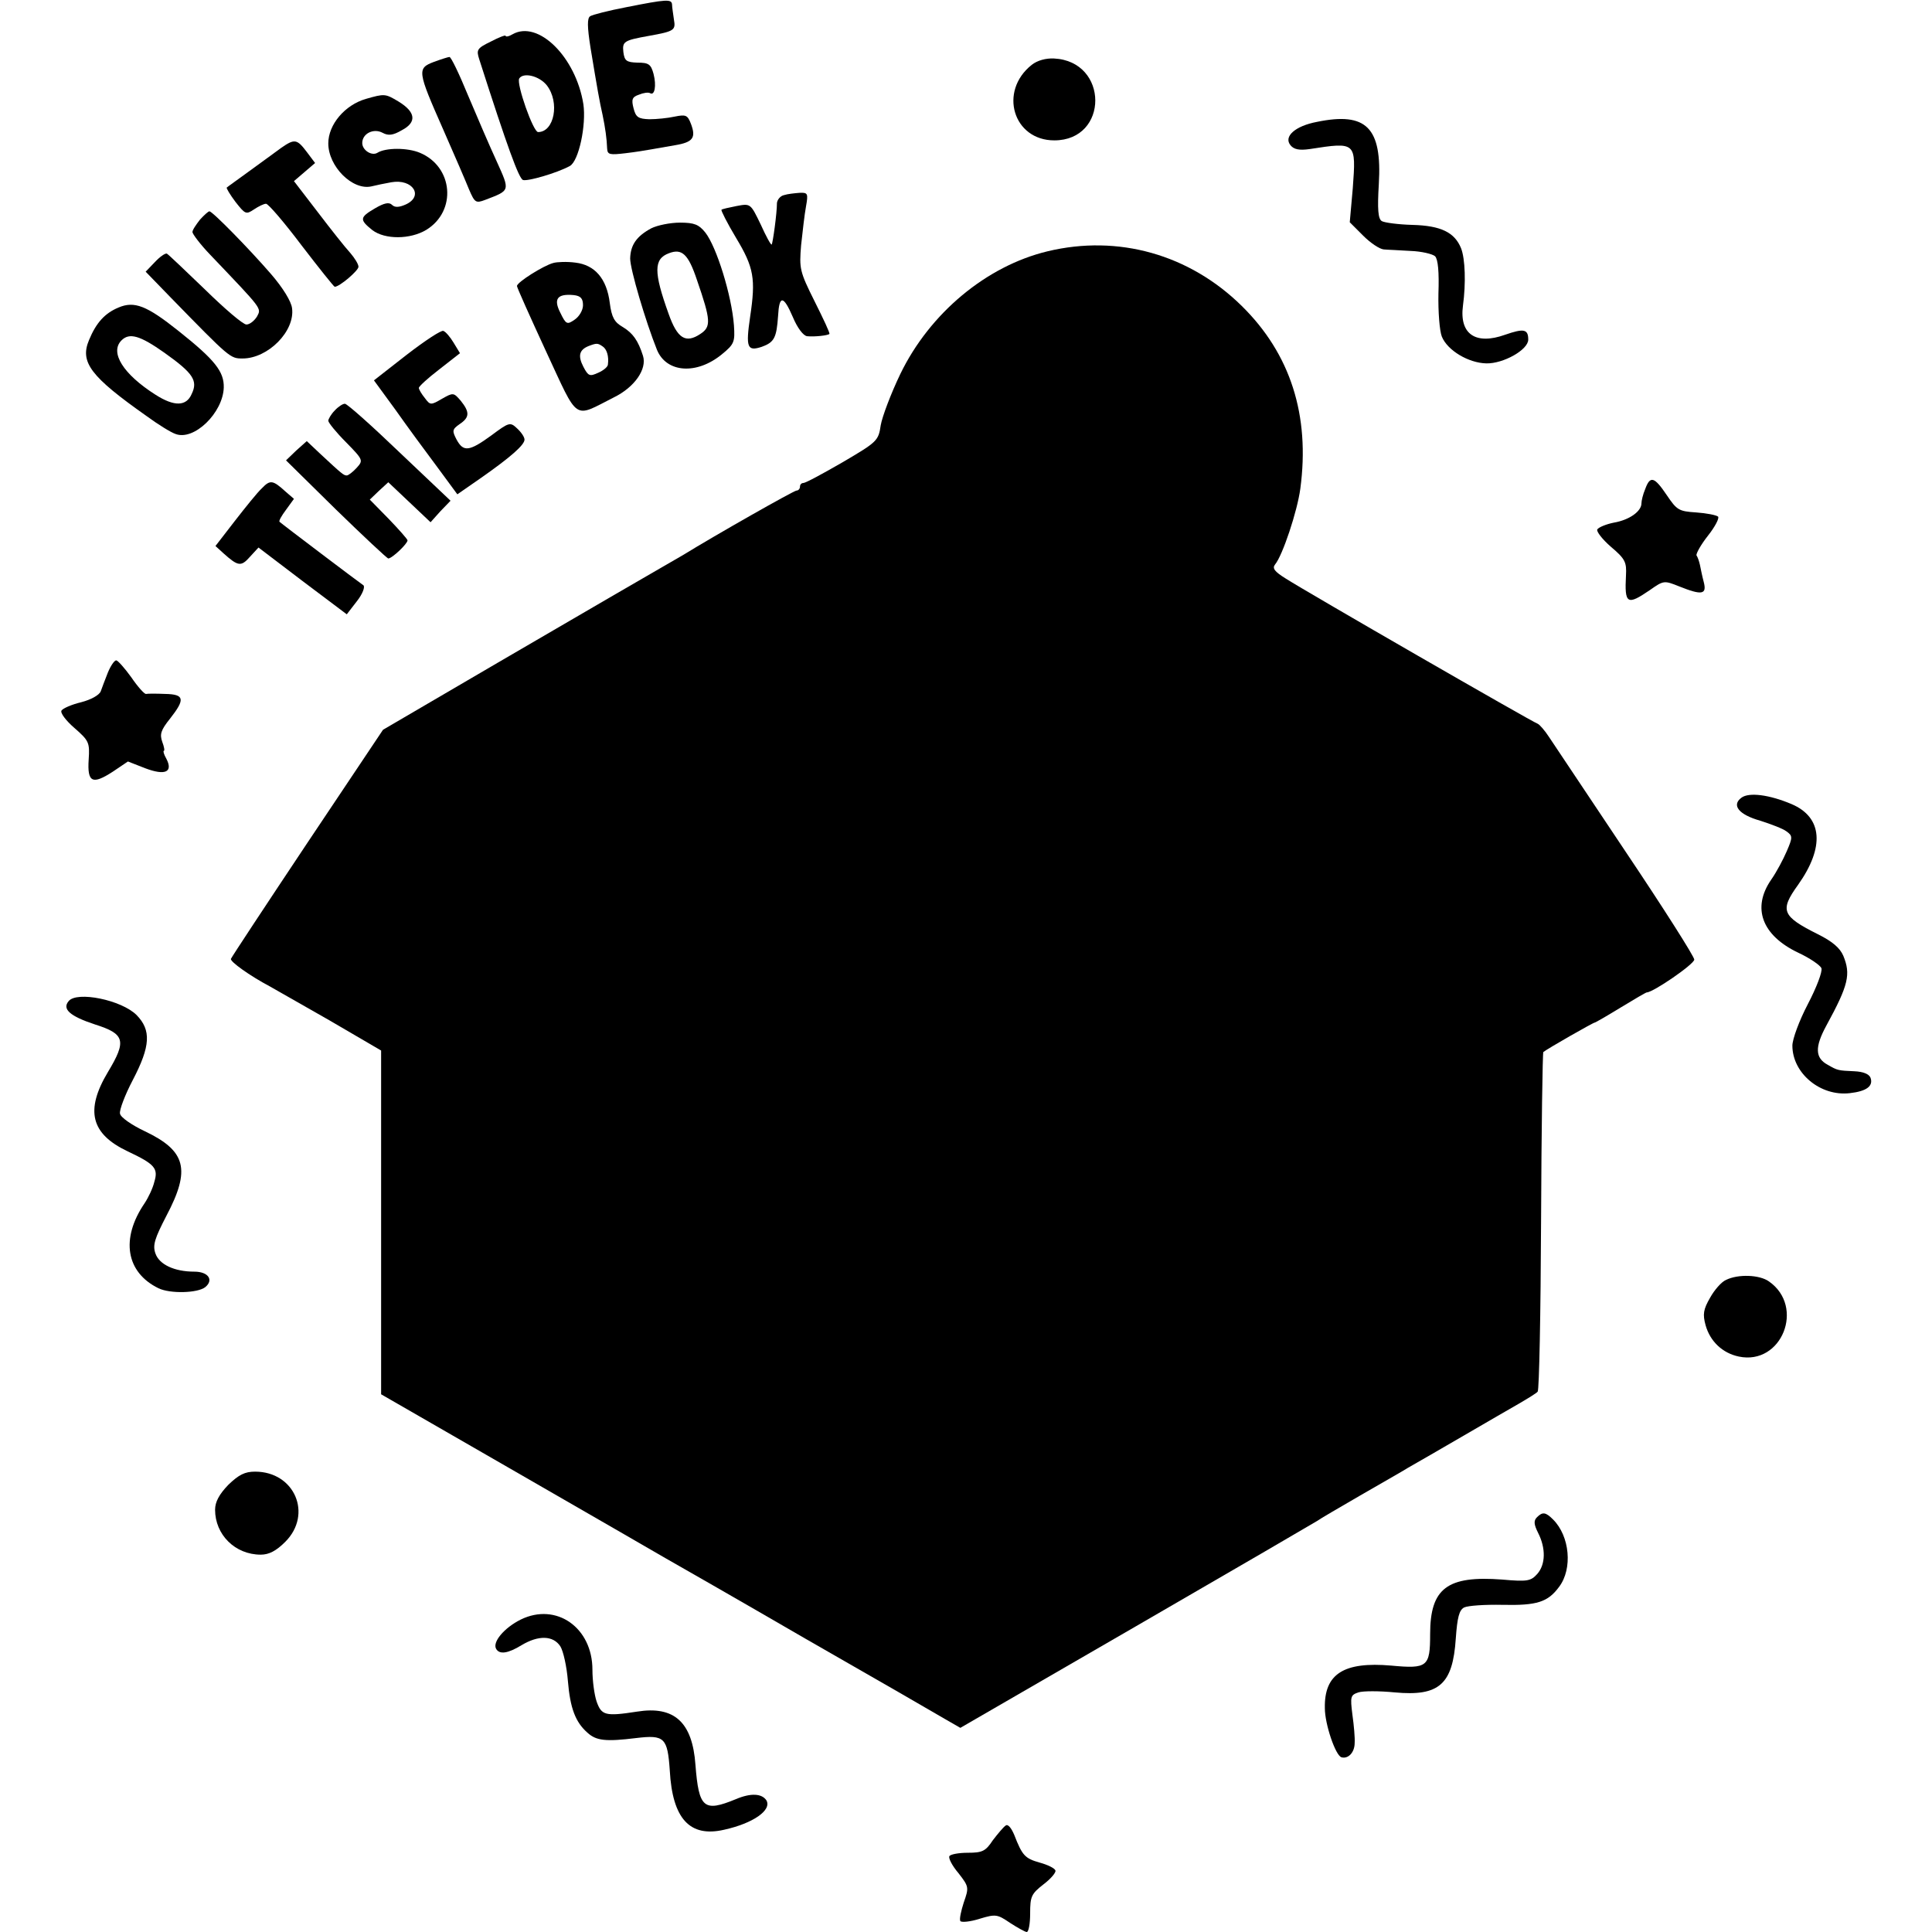 <?xml version="1.0" standalone="no"?>
<!DOCTYPE svg PUBLIC "-//W3C//DTD SVG 20010904//EN"
 "http://www.w3.org/TR/2001/REC-SVG-20010904/DTD/svg10.dtd">
<svg version="1.0" xmlns="http://www.w3.org/2000/svg"
 width="512pt" height="512pt" viewBox="0 0 512 512"
 preserveAspectRatio="xMidYMid meet">
<g transform="translate(0,512) scale(0.1,-0.1)"
fill="#000000" stroke="none">
<path d="M1660 5101 c-47 -9 -90 -20 -96 -24 -8 -5 -8 -27 1 -84 18 -109 24
-143 32 -178 7 -34 11 -62 12 -89 1 -16 7 -17 49 -12 26 3 56 8 67 10 11 2 39
7 63 11 49 8 57 20 43 57 -9 23 -13 25 -43 19 -18 -4 -48 -7 -67 -7 -29 1 -36
5 -42 29 -6 23 -4 30 14 36 12 5 25 7 30 4 12 -7 17 20 9 51 -7 26 -13 30 -43
30 -29 1 -34 5 -37 28 -3 28 1 31 68 43 67 12 71 15 66 43 -2 15 -5 33 -5 40
-1 15 -15 14 -121 -7z"/>
<path d="M1358 5029 c-10 -6 -18 -7 -18 -4 0 3 -18 -4 -39 -15 -37 -18 -39
-22 -31 -47 75 -234 105 -316 116 -320 12 -4 89 18 124 37 24 13 44 109 36
164 -20 125 -120 224 -188 185z m91 -135 c35 -45 20 -124 -23 -124 -13 0 -58
128 -50 142 11 17 53 7 73 -18z"/>
<path d="M1150 4956 c-45 -17 -44 -24 24 -178 30 -68 61 -140 69 -160 15 -35
18 -37 42 -28 68 26 67 23 31 103 -18 39 -52 118 -76 175 -23 56 -45 102 -49
101 -3 0 -22 -6 -41 -13z"/>
<path d="M2734 4948 c-88 -70 -49 -200 60 -200 145 0 145 210 -1 217 -21 1
-44 -5 -59 -17z"/>
<path d="M970 4858 c-56 -16 -100 -68 -100 -118 0 -61 64 -125 114 -114 12 3
36 8 53 11 57 10 87 -37 38 -59 -18 -8 -29 -8 -36 -1 -8 8 -21 5 -45 -9 -41
-24 -42 -30 -7 -58 33 -25 100 -25 143 1 81 50 71 167 -17 204 -33 14 -91 14
-113 0 -15 -9 -40 7 -40 26 0 25 30 40 54 27 15 -8 27 -7 51 7 40 21 37 48 -9
76 -35 21 -37 21 -86 7z"/>
<path d="M3490 4797 c-58 -11 -89 -39 -70 -62 9 -11 23 -14 51 -10 123 19 123
19 114 -104 l-8 -90 36 -36 c19 -19 43 -35 54 -36 10 -1 42 -2 71 -4 29 -1 58
-8 65 -14 8 -8 11 -42 9 -99 -1 -48 3 -99 9 -114 15 -37 71 -70 118 -71 45 -1
111 36 111 63 0 28 -12 30 -61 13 -78 -28 -122 1 -112 77 8 59 6 124 -5 152
-17 42 -53 60 -129 62 -38 1 -74 6 -81 10 -10 6 -12 31 -8 98 9 150 -33 192
-164 165z"/>
<path d="M745 4728 c-16 -12 -55 -40 -85 -62 -30 -22 -57 -41 -59 -43 -2 -1 8
-18 23 -38 26 -33 28 -34 49 -20 12 8 26 15 32 15 6 0 48 -49 94 -110 46 -60
86 -110 88 -110 13 0 63 43 63 53 0 7 -10 23 -22 37 -13 14 -51 62 -86 108
l-63 82 28 24 28 24 -21 28 c-27 36 -33 37 -69 12z"/>
<path d="M2078 4603 c-10 -2 -18 -12 -19 -21 0 -27 -11 -107 -14 -110 -2 -2
-15 22 -29 53 -27 56 -27 56 -64 49 -20 -4 -39 -8 -40 -10 -2 -1 15 -35 39
-75 47 -78 52 -108 37 -208 -12 -82 -8 -93 31 -80 33 12 39 24 43 82 3 55 14
55 39 -3 12 -29 28 -50 38 -51 20 -2 55 2 59 6 2 2 -16 40 -39 86 -40 80 -41
87 -36 149 4 36 9 82 13 103 6 34 5 37 -17 36 -13 -1 -32 -3 -41 -6z"/>
<path d="M530 4538 c-10 -13 -20 -27 -20 -33 0 -5 21 -33 47 -60 140 -147 136
-141 124 -164 -7 -11 -19 -21 -28 -21 -9 0 -58 42 -110 93 -52 50 -97 93 -101
95 -5 1 -19 -9 -32 -23 l-24 -25 65 -67 c159 -163 159 -163 192 -163 67 0 139
72 131 133 -2 18 -24 54 -56 91 -58 67 -155 166 -163 166 -3 0 -14 -10 -25
-22z"/>
<path d="M1726 4515 c-39 -21 -55 -44 -56 -80 0 -29 41 -167 71 -242 25 -61
105 -67 172 -12 33 27 35 33 32 77 -6 79 -46 208 -76 246 -17 21 -29 26 -67
26 -26 0 -60 -7 -76 -15z m121 -137 c37 -107 38 -124 9 -143 -39 -26 -61 -12
-84 53 -40 111 -40 146 1 161 34 13 51 -2 74 -71z"/>
<path d="M2776 4454 c-162 -39 -312 -164 -390 -325 -25 -52 -48 -113 -52 -136
-6 -41 -9 -44 -101 -98 -52 -30 -98 -55 -104 -55 -5 0 -9 -4 -9 -10 0 -5 -4
-10 -9 -10 -7 0 -215 -118 -301 -171 -8 -5 -94 -54 -190 -110 -304 -177 -335
-195 -487 -284 l-118 -69 -200 -299 c-110 -165 -201 -303 -203 -308 -3 -7 50
-45 103 -73 11 -6 82 -47 158 -90 l137 -80 0 -455 0 -456 356 -205 c196 -113
375 -216 397 -229 23 -13 191 -109 372 -214 182 -104 348 -200 370 -213 l40
-23 465 269 c256 148 472 274 480 279 8 6 60 36 115 68 55 32 112 64 126 73
48 27 250 145 294 170 24 14 47 28 50 32 4 4 8 207 9 452 1 245 4 446 6 448
11 9 132 78 136 78 2 0 33 18 69 40 36 22 67 40 69 40 17 0 126 75 126 87 0 8
-82 137 -182 286 -100 150 -191 286 -203 304 -11 17 -25 33 -30 35 -13 4 -612
349 -668 385 -29 18 -36 27 -28 37 20 24 59 141 67 201 26 194 -26 357 -155
484 -139 137 -328 190 -515 145z"/>
<path d="M1466 4423 c-26 -7 -96 -51 -96 -61 0 -4 35 -82 77 -173 88 -189 71
-177 180 -122 55 27 88 75 77 110 -13 41 -27 60 -53 76 -23 13 -30 26 -35 64
-8 65 -40 101 -91 107 -22 3 -49 2 -59 -1z m79 -112 c0 -13 -10 -30 -22 -38
-20 -14 -23 -13 -38 18 -19 37 -8 51 35 47 19 -2 25 -9 25 -27z m52 -109 c11
-7 17 -26 14 -48 0 -6 -12 -16 -26 -22 -22 -10 -26 -9 -39 16 -15 29 -11 45
14 55 21 8 24 8 37 -1z"/>
<path d="M314 4305 c-36 -15 -59 -40 -78 -86 -25 -59 4 -97 153 -202 30 -22
64 -43 76 -47 49 -19 126 56 128 123 1 42 -23 73 -120 150 -84 67 -117 80
-159 62z m122 -120 c76 -54 89 -74 72 -109 -14 -33 -46 -34 -96 -2 -85 54
-122 112 -90 144 21 21 49 13 114 -33z"/>
<path d="M1078 4180 l-87 -68 57 -78 c31 -44 81 -112 111 -152 l53 -72 62 43
c80 56 116 88 116 102 0 7 -9 20 -20 30 -18 17 -21 16 -68 -19 -59 -43 -74
-44 -92 -11 -12 23 -12 27 8 41 27 18 27 32 3 62 -19 22 -20 22 -50 5 -29 -17
-31 -17 -45 2 -9 11 -16 23 -16 27 0 4 24 26 54 49 l55 43 -17 28 c-9 15 -21
29 -27 31 -5 3 -49 -26 -97 -63z"/>
<path d="M887 4032 c-10 -10 -17 -23 -17 -27 0 -5 21 -31 47 -57 46 -47 46
-48 28 -68 -10 -11 -22 -20 -26 -20 -8 0 -12 3 -71 58 l-35 33 -28 -25 -27
-26 132 -130 c73 -71 136 -130 139 -130 10 0 51 39 51 48 0 3 -23 29 -50 57
l-50 51 24 23 25 23 56 -53 56 -53 26 29 27 28 -135 128 c-74 71 -139 129
-145 129 -6 0 -18 -8 -27 -18z"/>
<path d="M694 3826 c-12 -11 -44 -51 -72 -87 l-51 -66 22 -20 c38 -34 46 -35
69 -9 l23 25 117 -89 117 -88 27 35 c15 19 22 38 17 42 -8 5 -213 160 -222
168 -3 2 5 16 17 32 l21 29 -22 19 c-34 31 -41 32 -63 9z"/>
<path d="M4360 3824 c-6 -14 -10 -31 -10 -38 0 -21 -32 -44 -73 -51 -20 -4
-40 -12 -44 -18 -3 -5 13 -26 36 -46 38 -32 42 -41 40 -76 -4 -76 3 -80 63
-39 37 26 38 26 78 10 60 -24 74 -22 65 12 -4 15 -8 35 -10 45 -2 9 -6 21 -9
25 -2 4 11 28 30 52 19 24 31 47 27 51 -5 4 -30 9 -58 11 -46 3 -51 6 -78 46
-33 49 -44 52 -57 16z"/>
<path d="M286 3338 c-7 -18 -16 -41 -19 -50 -4 -10 -25 -22 -52 -29 -25 -6
-48 -16 -52 -22 -4 -6 12 -27 34 -46 39 -34 41 -39 38 -84 -4 -61 10 -67 64
-32 l40 27 46 -18 c53 -20 74 -10 56 25 -7 12 -9 21 -7 21 3 0 1 11 -4 24 -7
20 -4 31 21 62 40 51 38 64 -13 65 -24 1 -46 1 -51 0 -4 -1 -22 19 -39 44 -18
25 -36 45 -40 45 -5 0 -15 -15 -22 -32z"/>
<path d="M4615 3006 c-27 -20 -7 -45 50 -61 28 -9 60 -21 69 -28 17 -12 17
-16 1 -53 -9 -21 -27 -55 -41 -75 -52 -75 -25 -148 72 -194 30 -14 58 -33 61
-41 3 -9 -13 -51 -36 -95 -23 -44 -41 -93 -41 -110 0 -73 74 -135 152 -126 45
5 63 19 55 41 -4 10 -20 16 -42 17 -44 2 -45 2 -71 17 -34 18 -35 47 -4 104
59 108 65 136 45 185 -9 21 -29 38 -67 57 -96 48 -102 63 -53 131 71 100 65
179 -17 214 -59 25 -113 32 -133 17z"/>
<path d="M182 2467 c-18 -21 3 -40 70 -62 79 -25 84 -43 34 -126 -61 -102 -45
-164 52 -210 72 -34 82 -45 71 -81 -4 -17 -16 -42 -26 -57 -64 -94 -49 -183
37 -225 31 -15 104 -13 124 3 23 19 8 41 -29 41 -53 0 -93 19 -103 48 -8 22
-2 40 29 100 65 123 52 172 -57 224 -34 16 -65 37 -66 47 -2 9 13 49 34 89 47
90 49 132 10 172 -40 40 -158 64 -180 37z"/>
<path d="M4574 1728 c-12 -5 -31 -27 -42 -47 -18 -31 -20 -44 -12 -73 12 -43
45 -74 88 -83 114 -24 176 132 80 199 -25 18 -82 20 -114 4z"/>
<path d="M605 1185 c-24 -25 -35 -45 -35 -66 0 -66 53 -119 121 -119 22 0 41
10 65 34 73 73 25 186 -80 186 -27 0 -43 -8 -71 -35z"/>
<path d="M4073 1099 c-9 -9 -8 -19 3 -41 21 -41 20 -84 -2 -109 -17 -19 -26
-21 -93 -15 -146 11 -191 -23 -191 -145 0 -86 -7 -92 -103 -83 -126 11 -178
-22 -176 -113 0 -42 28 -125 44 -130 18 -5 35 13 35 38 1 13 -2 47 -6 75 -6
48 -5 52 16 59 12 4 55 4 96 0 118 -11 154 21 162 143 4 56 9 75 22 82 10 5
56 8 102 7 91 -2 120 7 150 48 36 48 28 134 -16 178 -20 20 -28 21 -43 6z"/>
<path d="M1380 828 c-44 -22 -76 -60 -65 -78 9 -15 31 -12 67 10 45 27 84 26
103 -3 8 -13 17 -54 20 -92 6 -72 20 -109 52 -137 23 -21 48 -24 129 -14 75 9
83 1 89 -86 7 -128 53 -178 144 -157 77 17 127 52 112 78 -12 18 -41 20 -81 3
-85 -35 -98 -24 -107 91 -8 113 -56 157 -155 141 -84 -13 -94 -10 -107 27 -6
18 -11 55 -11 84 0 112 -96 179 -190 133z"/>
<path d="M2665 282 c-6 -4 -21 -22 -34 -39 -19 -29 -28 -33 -66 -33 -24 0 -46
-4 -49 -9 -3 -5 7 -25 24 -45 28 -36 28 -38 14 -78 -7 -22 -12 -44 -9 -49 3
-4 26 -2 51 6 43 13 47 12 81 -11 20 -13 40 -24 44 -24 5 0 9 22 9 49 0 45 3
52 35 77 20 15 34 32 32 37 -2 6 -20 15 -42 21 -39 11 -46 19 -67 73 -8 19
-17 30 -23 25z"/>
</g>
</svg>
